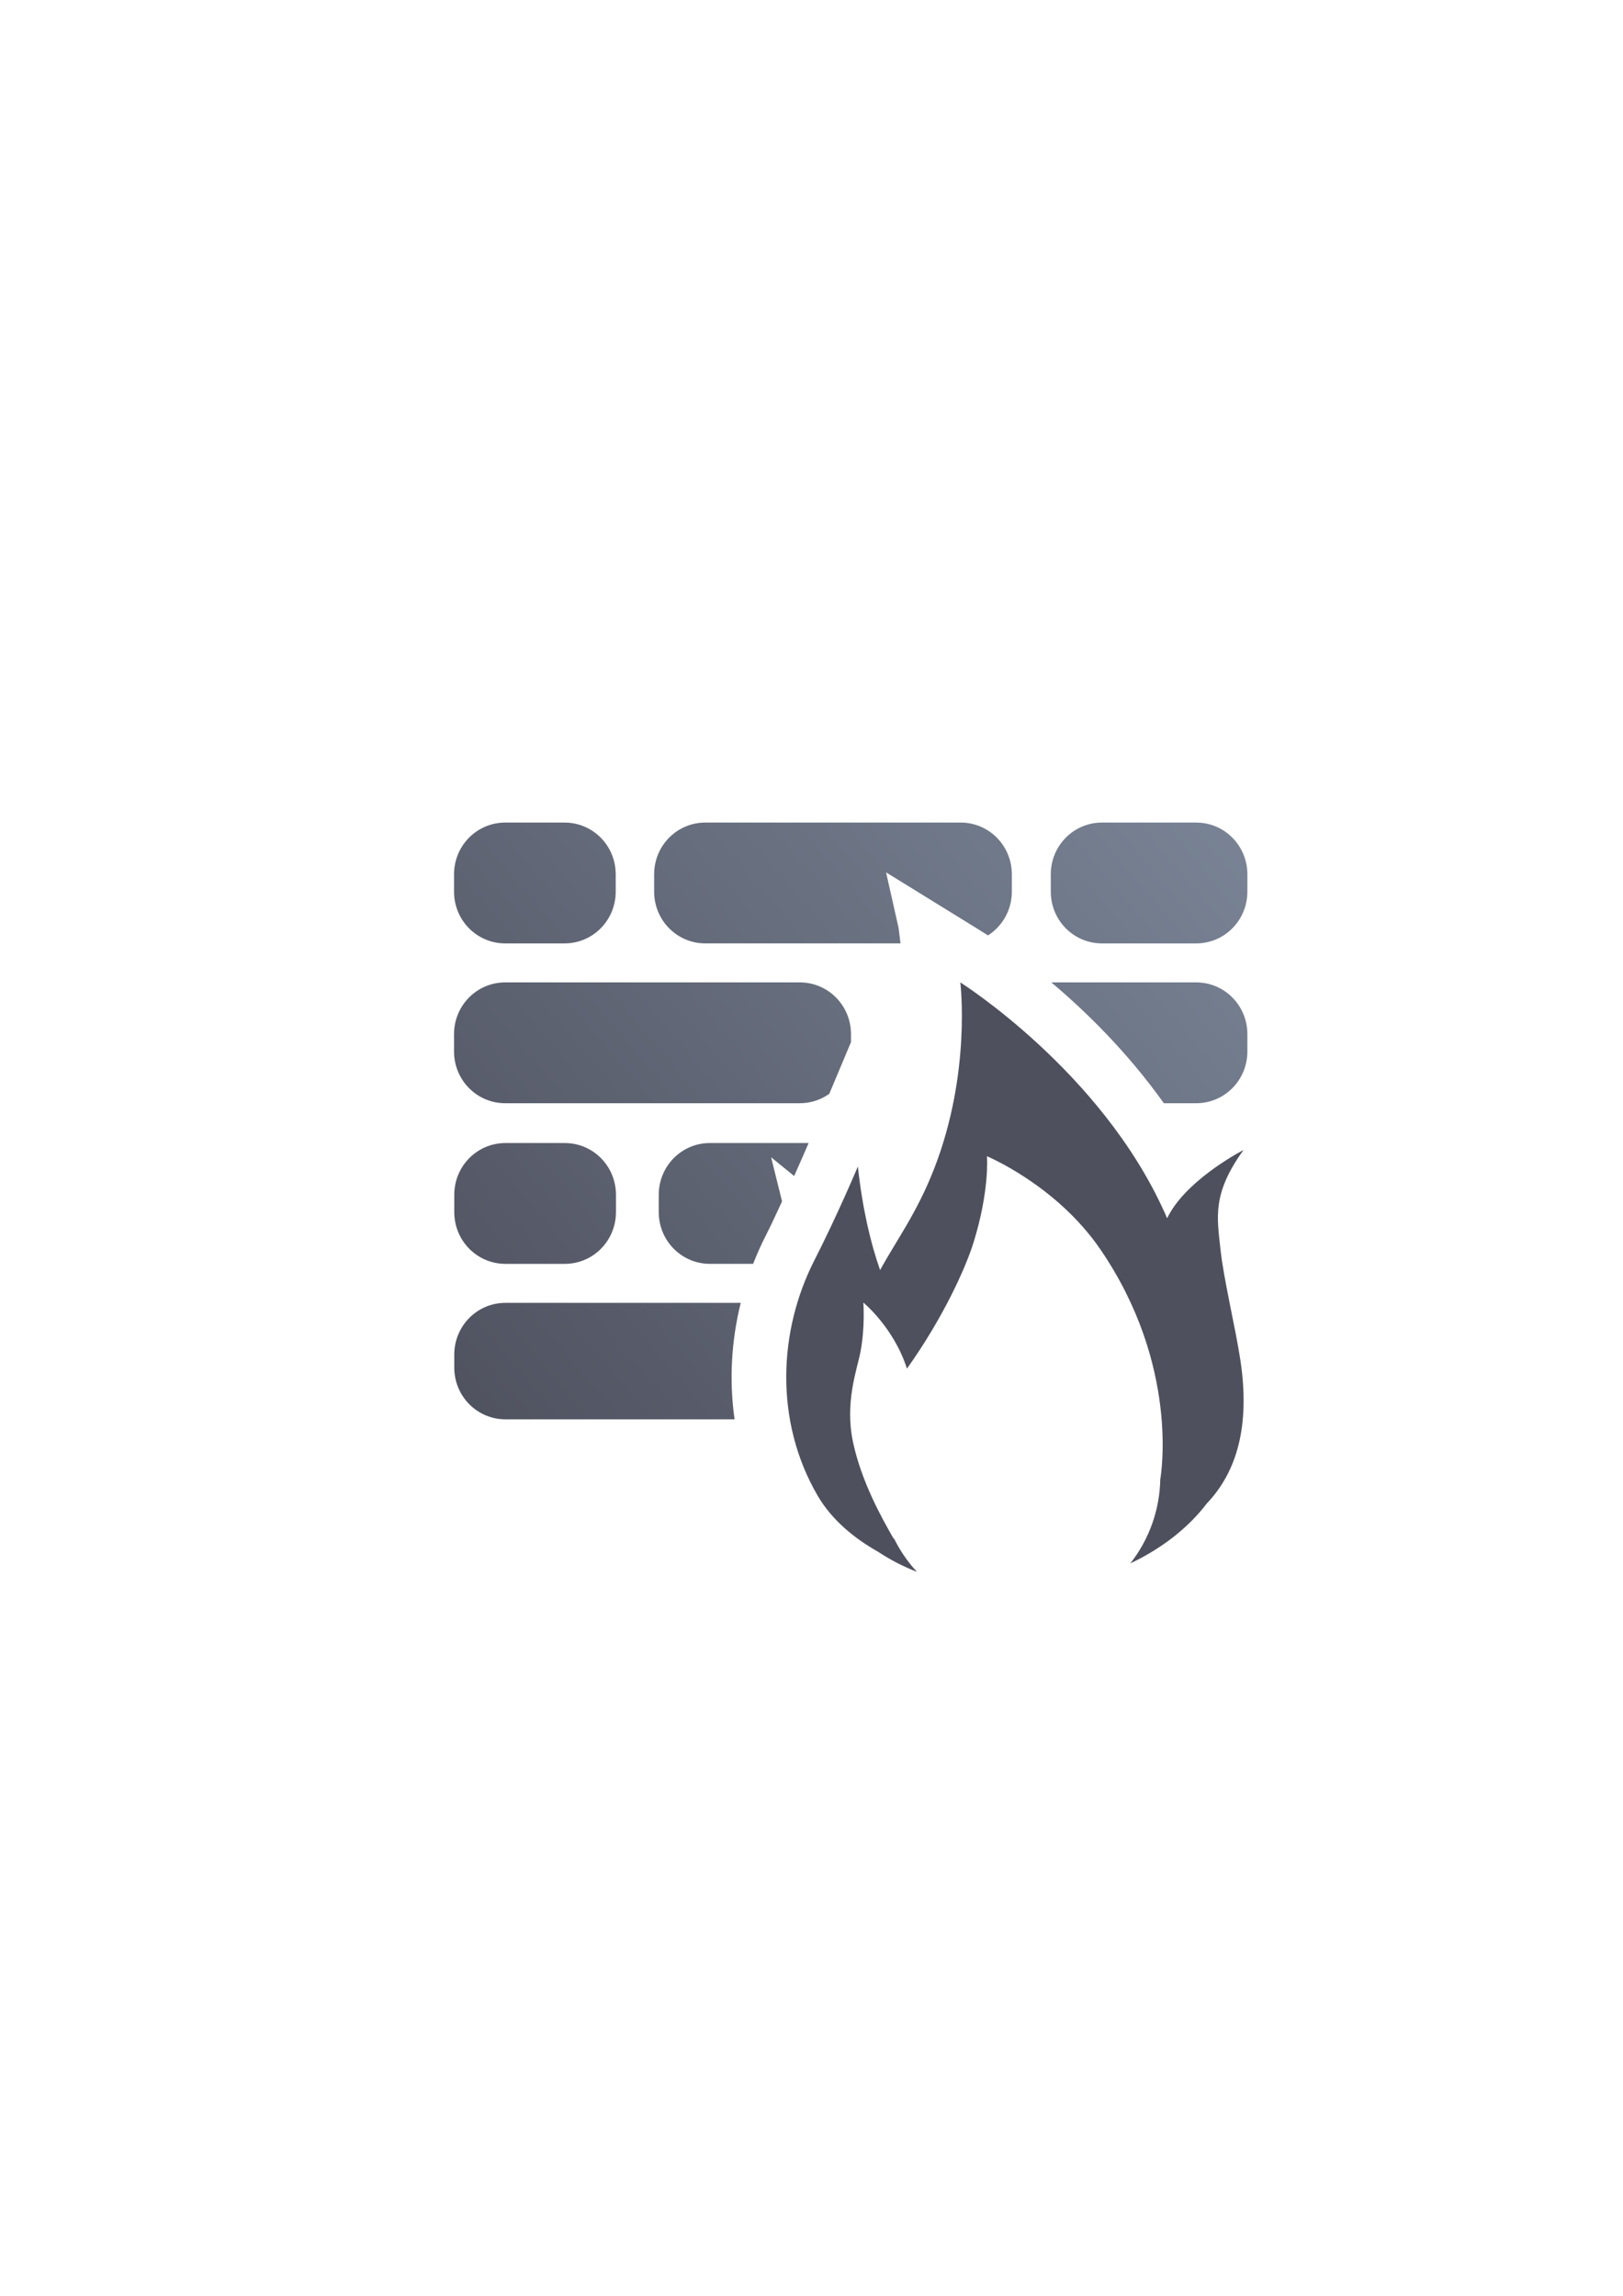 <?xml version="1.0" encoding="UTF-8" standalone="no"?>
<!-- Created with Inkscape (http://www.inkscape.org/) -->

<svg
   xmlns:dc="http://purl.org/dc/elements/1.1/"
   xmlns:cc="http://creativecommons.org/ns#"
   xmlns:rdf="http://www.w3.org/1999/02/22-rdf-syntax-ns#"
   xmlns:svg="http://www.w3.org/2000/svg"
   xmlns="http://www.w3.org/2000/svg"
   xmlns:xlink="http://www.w3.org/1999/xlink"
   xmlns:sodipodi="http://sodipodi.sourceforge.net/DTD/sodipodi-0.dtd"
   xmlns:inkscape="http://www.inkscape.org/namespaces/inkscape"
   width="210mm"
   height="297mm"
   viewBox="0 0 744.094 1052.362"
   id="svg2"
   version="1.1"
   inkscape:version="0.91 r13725"
   inkscape:export-xdpi="4.9499998"
   inkscape:export-ydpi="4.9499998"
   sodipodi:docname="firewall.svg"
   inkscape:export-filename="D:\Dokumente\Arbeit\RRZE\github\bicons\22x22\emblems\firewall.png">
  <title
     id="title4152">firewall</title>
  <defs
     id="defs4">
    <linearGradient
       id="linearGradient2224">
      <stop
         id="stop2226"
         offset="0"
         style="stop-color:#7c7c7c;stop-opacity:1;" />
      <stop
         id="stop2228"
         offset="1"
         style="stop-color:#b8b8b8;stop-opacity:1;" />
    </linearGradient>
    <linearGradient
       id="linearGradient15218">
      <stop
         id="stop15220"
         offset="0"
         style="stop-color:#eeeeef;stop-opacity:1;" />
      <stop
         id="stop2736"
         offset="0.599"
         style="stop-color:#d3d7cf;stop-opacity:1;" />
      <stop
         id="stop2738"
         offset="0.828"
         style="stop-color:#ffffff;stop-opacity:1;" />
      <stop
         id="stop15222"
         offset="1"
         style="stop-color:#d3d7cf;stop-opacity:1;" />
    </linearGradient>
    <pattern
       y="0"
       x="0"
       height="6"
       width="6"
       patternUnits="userSpaceOnUse"
       id="EMFhbasepattern" />
    <pattern
       y="0"
       x="0"
       height="6"
       width="6"
       patternUnits="userSpaceOnUse"
       id="EMFhbasepattern-5" />
    <linearGradient
       inkscape:collect="always"
       xlink:href="#linearGradient4167"
       id="linearGradient4287"
       x1="-137.793"
       y1="955.304"
       x2="226.28"
       y2="645.698"
       gradientUnits="userSpaceOnUse"
       gradientTransform="translate(345.832,-286.208)" />
    <linearGradient
       inkscape:collect="always"
       id="linearGradient4167">
      <stop
         style="stop-color:#4e505d;stop-opacity:1;"
         offset="0"
         id="stop4169" />
      <stop
         style="stop-color:#7a8597;stop-opacity:1"
         offset="1"
         id="stop4171" />
    </linearGradient>
  </defs>
  <sodipodi:namedview
     id="base"
     pagecolor="#ffffff"
     bordercolor="#666666"
     borderopacity="1.0"
     inkscape:pageopacity="0.0"
     inkscape:pageshadow="2"
     inkscape:zoom="1.4142136"
     inkscape:cx="353.143"
     inkscape:cy="520.39727"
     inkscape:document-units="px"
     inkscape:current-layer="layer1"
     showgrid="false"
     showguides="true"
     inkscape:guide-bbox="true"
     inkscape:window-width="1600"
     inkscape:window-height="837"
     inkscape:window-x="-4"
     inkscape:window-y="-4"
     inkscape:window-maximized="1">
    <sodipodi:guide
       position="560,730"
       orientation="0,1"
       id="guide3338" />
    <sodipodi:guide
       position="560,330"
       orientation="0,1"
       id="guide3340" />
    <sodipodi:guide
       position="190,475"
       orientation="1,0"
       id="guide3344" />
    <sodipodi:guide
       position="590,451"
       orientation="1,0"
       id="guide3346" />
    <inkscape:grid
       type="xygrid"
       id="grid3440" />
  </sodipodi:namedview>
  <g
     inkscape:label="Ebene 1"
     inkscape:groupmode="layer"
     id="layer1">
    <g
       id="g4183">
      <rect
         y="323.057"
         x="190.03"
         height="400"
         width="400"
         id="rect4160"
         style="opacity:1;fill:none;fill-opacity:1;stroke:none;stroke-width:23;stroke-linecap:butt;stroke-linejoin:round;stroke-miterlimit:4;stroke-dasharray:none;stroke-opacity:1" />
      <path
         id="rect4178"
         d="M 323.365 377.051 C 310.365 377.051 299.9 387.643 299.9 400.803 L 299.9 408.68 C 299.9 421.839 310.365 432.434 323.365 432.434 L 412.855 432.434 L 411.973 425.332 L 406.232 399.877 L 447.477 425.332 L 452.963 428.779 C 459.54 424.58 463.896 417.166 463.896 408.68 L 463.896 400.803 C 463.896 387.643 453.432 377.051 440.432 377.051 L 323.365 377.051 z M 231.625 377.055 C 218.625 377.055 208.158 387.647 208.158 400.807 L 208.158 408.684 C 208.158 421.843 218.625 432.438 231.625 432.438 L 258.824 432.438 C 271.824 432.438 282.289 421.843 282.289 408.684 L 282.289 400.807 C 282.289 387.647 271.824 377.055 258.824 377.055 L 231.625 377.055 z M 505.217 377.055 C 492.217 377.055 481.75 387.647 481.75 400.807 L 481.75 408.684 C 481.75 421.843 492.217 432.438 505.217 432.438 L 548.416 432.438 C 561.416 432.438 571.883 421.843 571.883 408.684 L 571.883 400.807 C 571.883 387.647 561.416 377.055 548.416 377.055 L 505.217 377.055 z M 231.625 450.314 C 218.625 450.314 208.158 460.911 208.158 474.07 L 208.158 481.945 C 208.158 495.105 218.625 505.701 231.625 505.701 L 366.688 505.701 C 371.726 505.701 376.382 504.104 380.197 501.389 L 390.154 477.695 L 390.154 474.07 C 390.154 460.911 379.688 450.314 366.688 450.314 L 231.625 450.314 z M 482.004 450.314 C 497.397 463.273 516.661 481.94 533.59 505.701 L 548.416 505.701 C 561.416 505.701 571.883 495.105 571.883 481.945 L 571.883 474.07 C 571.883 460.911 561.416 450.314 548.416 450.314 L 482.004 450.314 z M 463.053 501.207 C 462.816 502.723 462.623 504.188 462.383 505.701 L 467.635 505.701 C 466.102 504.17 464.574 502.667 463.053 501.207 z M 325.477 523.943 C 312.476 523.943 302.01 534.538 302.01 547.697 L 302.01 555.574 C 302.01 568.734 312.476 579.33 325.477 579.33 L 345.283 579.33 C 347.018 574.889 348.954 570.542 351.105 566.328 C 353.898 560.857 356.068 555.978 358.547 550.697 L 353.533 530.473 L 364.088 539.059 C 367.784 530.85 370.26 525.029 370.26 525.029 L 370.717 523.943 L 325.477 523.943 z M 231.734 523.947 C 218.734 523.947 208.268 534.541 208.268 547.701 L 208.268 555.578 C 208.268 568.738 218.734 579.334 231.734 579.334 L 258.934 579.334 C 271.934 579.334 282.4 568.738 282.4 555.578 L 282.4 547.701 C 282.4 534.541 271.934 523.947 258.934 523.947 L 231.734 523.947 z M 231.734 597.209 C 218.734 597.209 208.268 607.805 208.268 620.965 L 208.268 626.842 C 208.268 640.002 218.734 650.594 231.734 650.594 L 336.779 650.594 C 334.212 632.586 335.34 614.41 339.596 597.209 L 231.734 597.209 z "
         style="color:#252525;clip-rule:nonzero;display:inline;overflow:visible;visibility:visible;opacity:1;isolation:auto;mix-blend-mode:normal;color-interpolation:sRGB;color-interpolation-filters:linearRGB;solid-color:#252525;solid-opacity:1;fill:url(#linearGradient4287);fill-opacity:1;fill-rule:nonzero;stroke:none;stroke-width:23;stroke-linecap:butt;stroke-linejoin:round;stroke-miterlimit:4;stroke-dasharray:none;stroke-dashoffset:0;stroke-opacity:1;color-rendering:auto;image-rendering:auto;shape-rendering:auto;text-rendering:auto;enable-background:accumulate" />
      <path
         sodipodi:nodetypes="csccsscccczsccscscccsscccscc"
         inkscape:connector-curvature="0"
         id="path4295"
         d="m 440.273,450.332 c 0,0 5.124,41.21 -11.897,85.128 -8.016,20.683 -17.529,33.189 -24.871,46.741 -4.326,-12.268 -8.068,-27.953 -10.199,-47.484 0,0 -9.346,22.236 -19.933,42.976 -16.468,32.264 -18.424,73.63 1.448,107.829 6.462,11.121 16.757,19.584 27.729,25.771 5.412,3.598 11.396,6.694 17.835,9.227 -4.242,-4.588 -7.793,-9.769 -10.541,-15.381 l -0.099,0.246 c -5.417,-9.428 -14.7,-25.953 -18.634,-44.206 -3.934,-18.253 1.819,-33.437 3.325,-41.189 2.285,-11.759 1.369,-22.91 1.369,-22.91 0,0 13.875,11.239 20.008,30.278 16.682,-23.423 26.915,-46.24 30.484,-57.693 7.479,-23.993 6.195,-39.653 6.195,-39.653 0,-2e-5 31.86,13.22 52.043,42.75 36.305,53.122 27.724,103.587 27.414,105.331 -0.262,13.996 -5.08,27.526 -13.724,38.537 14.528,-6.884 26.626,-16.369 35.115,-27.531 13.717,-14.407 19.835,-35.477 15.381,-65.332 -2.296,-15.389 -7.714,-37.179 -9.213,-51.461 -1.499,-14.282 -3.864,-25.163 10.606,-45.167 0,0 -23.742,12.191 -33.421,28.349 -0.6,1.001 -1.124,1.986 -1.609,2.957 -0.392,-0.898 -0.761,-1.793 -1.167,-2.694 -29.257,-64.966 -93.643,-105.423 -93.643,-105.423 z"
         style="fill:#4e505d;fill-rule:evenodd;stroke:none;stroke-width:1px;stroke-linecap:butt;stroke-linejoin:miter;stroke-opacity:1" />
    </g>
  </g>
</svg>
